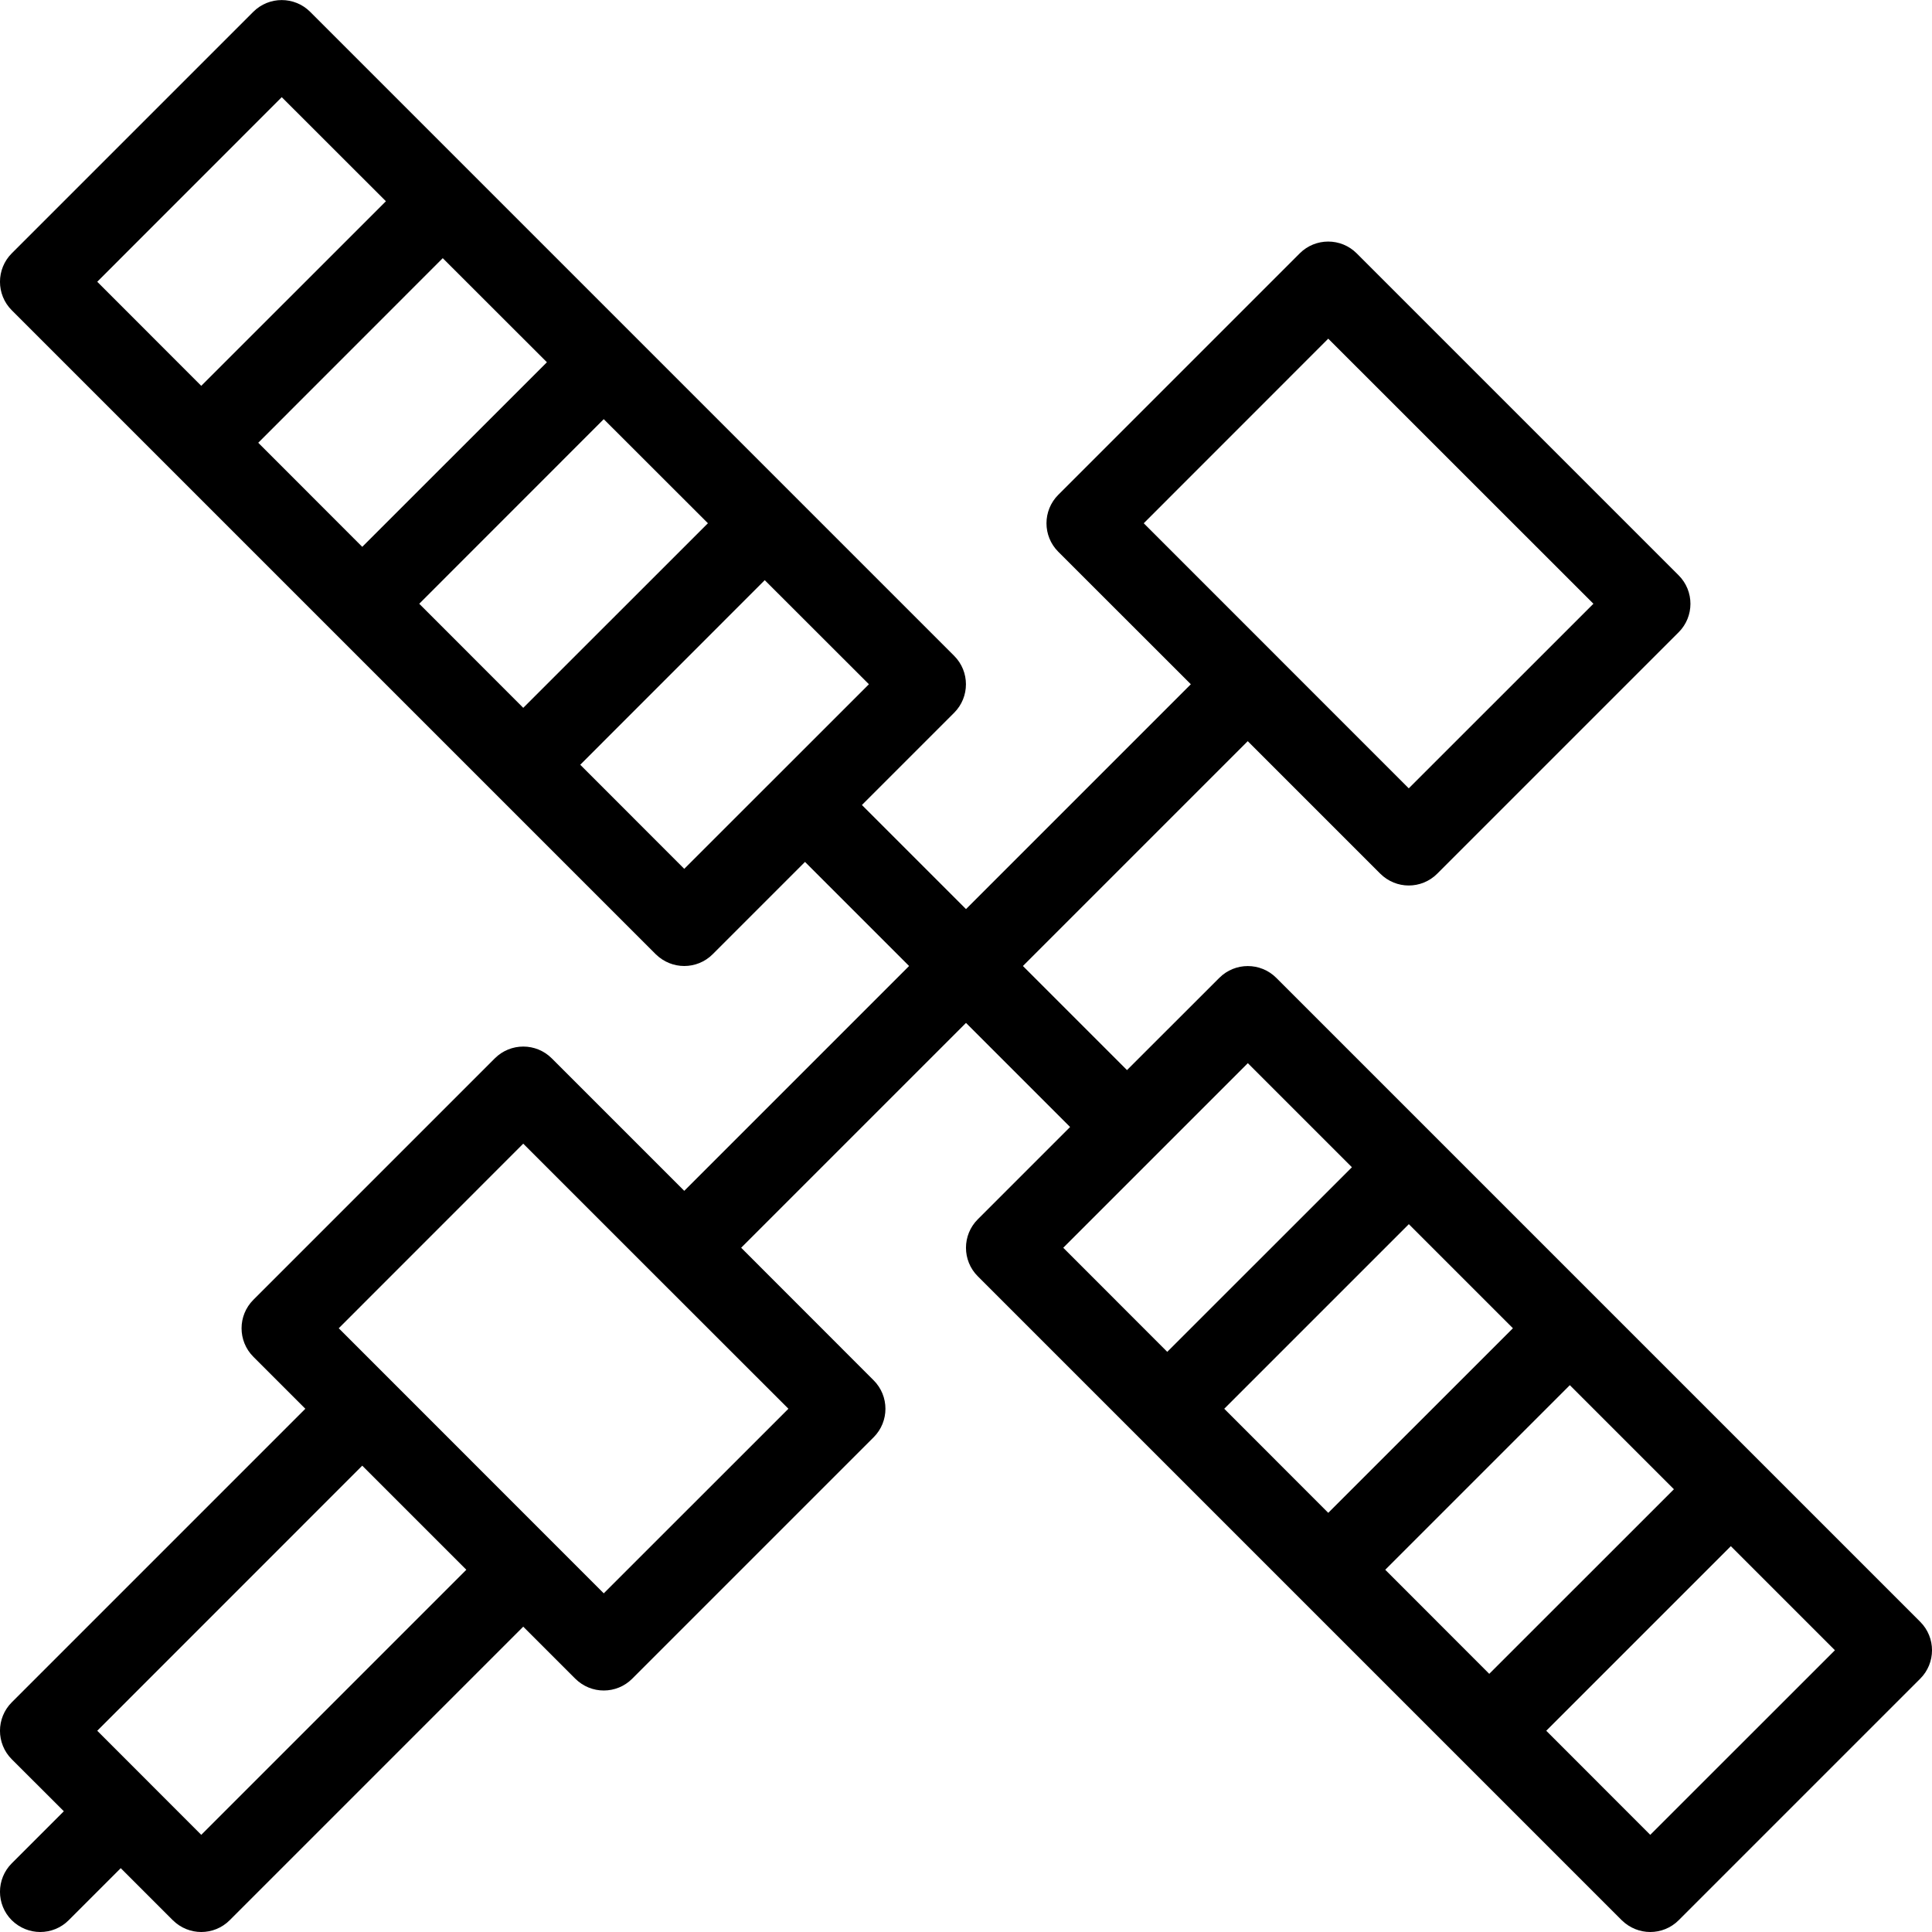 <?xml version="1.0" encoding="iso-8859-1"?>
<!-- Generator: Adobe Illustrator 19.0.0, SVG Export Plug-In . SVG Version: 6.00 Build 0)  -->
<svg version="1.1" id="Layer_1" xmlns="http://www.w3.org/2000/svg" xmlns:xlink="http://www.w3.org/1999/xlink" x="0px" y="0px"
	 viewBox="0 0 24 24" style="enable-background:new 0 0 24 24;" xml:space="preserve">
<g>
	<g>
		<path d="M23.854,20.147l-8-8c-0.195-0.195-0.512-0.195-0.707,0L14,13.293L12.707,12L15.5,9.207l1.646,1.646
			C17.245,10.951,17.372,11,17.5,11c0.128,0,0.256-0.049,0.353-0.146l3-3c0.195-0.195,0.195-0.512,0-0.707l-4-4
			c-0.195-0.195-0.512-0.195-0.707,0l-3,3c-0.195,0.195-0.195,0.512,0,0.707L14.793,8.5L12,11.293L10.707,10l1.146-1.146
			c0.195-0.195,0.195-0.512,0-0.707l-8-8c-0.195-0.195-0.512-0.195-0.707,0l-3,3c-0.195,0.195-0.195,0.512,0,0.707l8,8
			C8.245,11.951,8.372,12,8.5,12c0.128,0,0.256-0.049,0.353-0.146L10,10.707L11.293,12L8.5,14.793l-1.646-1.646
			c-0.195-0.195-0.512-0.195-0.707,0l-3,3c-0.195,0.195-0.195,0.512,0,0.707L3.793,17.5l-3.647,3.647
			c-0.195,0.195-0.195,0.512,0,0.707L0.793,22.5l-0.647,0.647c-0.195,0.195-0.195,0.512,0,0.707C0.245,23.951,0.372,24,0.5,24
			c0.128,0,0.256-0.049,0.353-0.146L1.5,23.207l0.646,0.646C2.245,23.951,2.372,24,2.5,24c0.128,0,0.256-0.049,0.353-0.146
			L6.5,20.207l0.646,0.646C7.245,20.951,7.372,21,7.5,21c0.128,0,0.256-0.049,0.353-0.146l3-3c0.195-0.195,0.195-0.512,0-0.707
			L9.207,15.5L12,12.707L13.293,14l-1.147,1.147c-0.195,0.195-0.195,0.512,0,0.707l8,8C20.245,23.951,20.372,24,20.5,24
			c0.128,0,0.256-0.049,0.353-0.146l3-3C24.049,20.659,24.049,20.342,23.854,20.147z M14.208,6.5L16.5,4.207L19.794,7.5L17.5,9.793
			L14.208,6.5z M1.208,3.5L3.5,1.207L4.794,2.5L2.5,4.793L1.208,3.5z M3.208,5.5L5.5,3.207L6.794,4.5L4.5,6.793L3.208,5.5z
			 M5.208,7.5L7.5,5.207L8.794,6.5L6.5,8.793L5.208,7.5z M8.5,10.793L7.208,9.5L9.5,7.207L10.794,8.5L8.5,10.793z M2.5,22.793
			L1.208,21.5L4.5,18.207L5.793,19.5L2.5,22.793z M9.794,17.5L7.5,19.793L4.208,16.5L6.5,14.207l1.644,1.644
			c0.001,0.001,0.001,0.002,0.002,0.003s0.002,0.001,0.003,0.002L9.794,17.5z M13.208,15.5l2.293-2.293l1.293,1.293L14.5,16.793
			L13.208,15.5z M15.208,17.5l2.293-2.293l1.293,1.293L16.5,18.793L15.208,17.5z M17.208,19.5l2.293-2.293l1.293,1.293L18.5,20.793
			L17.208,19.5z M20.5,22.793L19.208,21.5l2.293-2.293l1.293,1.293L20.5,22.793z"/>
	</g>
</g>
</svg>
